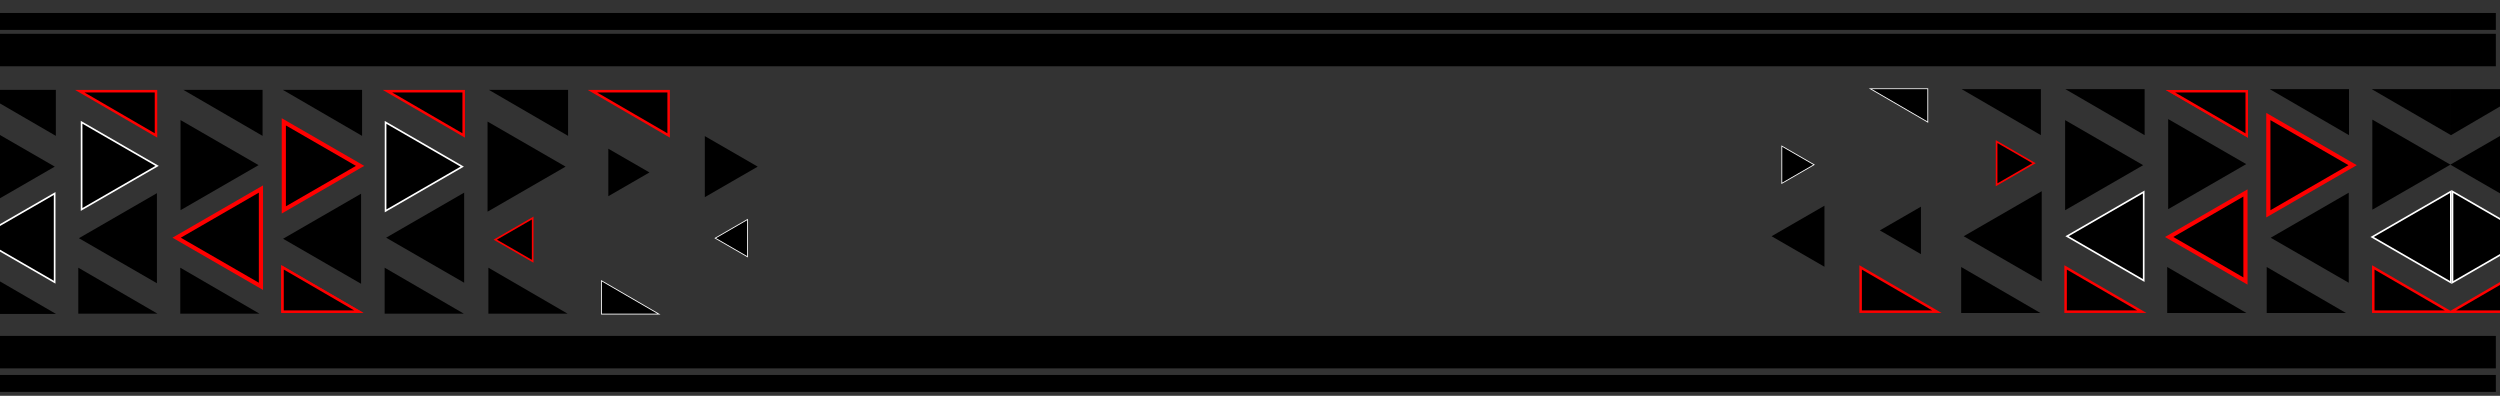 <svg width="600" height="95" viewBox="0 0 600 95" fill="none" xmlns="http://www.w3.org/2000/svg">
<rect x="0" y="0" width="600" height="95" fill="#333333" stroke="none"/>
<g clip-path="url(#clip0_20_2)">
<rect x="-1" y="3.117" width="600" height="4.059" fill="black"/>
<rect x="-1" y="8.113" width="600" height="7.794" fill="black"/>
<rect x="-1" y="80.617" width="600" height="7.794" fill="black"/>
<rect x="-1" y="89.99" width="600" height="4.059" fill="black"/>
<path d="M520.364 50.199L520.364 28.576L539.091 39.388L520.364 50.199Z" fill="black"/>
<path d="M544.971 57.056L563.697 46.244L563.697 67.867L544.971 57.056Z" fill="black"/>
<path d="M471.285 56.696L490.011 45.885L490.011 67.508L471.285 56.696Z" fill="black"/>
<path d="M451.157 55.298L461.027 49.599L461.027 60.997L451.157 55.298Z" fill="black"/>
<path d="M425.178 56.696L437.867 49.37L437.867 64.022L425.178 56.696Z" fill="black"/>
<path d="M588.2 67.781L569.316 56.878L588.2 45.975L588.2 67.781Z" fill="black" stroke="white" stroke-width="0.4"/>
<path d="M588.6 67.781L607.484 56.878L588.6 45.975L588.6 67.781Z" fill="black" stroke="white" stroke-width="0.4"/>
<path d="M514.487 67.317L496.091 56.696L514.487 46.075L514.487 67.317Z" fill="black" stroke="white" stroke-width="0.4"/>
<path d="M495.627 50.454L495.627 28.831L514.353 39.643L495.627 50.454Z" fill="black"/>
<path d="M569.362 50.328L569.362 28.705L588.088 39.517L569.362 50.328Z" fill="black"/>
<path d="M606.801 50.328L606.801 28.705L588.075 39.517L606.801 50.328Z" fill="black"/>
<path d="M544.403 50.454L544.403 51.32L545.153 50.887L563.879 40.076L564.629 39.643L563.879 39.21L545.153 28.398L544.403 27.965L544.403 28.831L544.403 50.454Z" fill="black" stroke="#FF0000"/>
<path d="M521.353 56.445L520.603 56.878L521.353 57.311L538.159 67.014L538.909 67.447L538.909 66.581L538.909 47.175L538.909 46.309L538.159 46.742L521.353 56.445Z" fill="black" stroke="#FF0000"/>
<path d="M479.184 44.007L479.184 44.353L479.484 44.18L487.867 39.34L488.167 39.167L487.867 38.994L479.484 34.154L479.184 33.981L479.184 34.327L479.184 44.007Z" fill="black" stroke="#FF0000" stroke-width="0.4"/>
<path d="M427.633 43.83L427.633 44.004L427.783 43.917L435.226 39.62L435.376 39.533L435.226 39.447L427.783 35.15L427.633 35.063L427.633 35.236L427.633 43.83Z" fill="black" stroke="white" stroke-width="0.2"/>
<path d="M588.235 32.442L569.217 21.399L588.235 21.399L588.235 32.442Z" fill="black"/>
<path d="M588.235 32.442L607.1 21.399L588.235 21.399L588.235 32.442Z" fill="black"/>
<path d="M563.761 32.442L544.743 21.399L563.761 21.399L563.761 32.442Z" fill="black"/>
<path d="M514.709 32.442L495.691 21.399L514.709 21.399L514.709 32.442Z" fill="black"/>
<path d="M470.684 64.081L489.703 75.123L470.684 75.123L470.684 64.081Z" fill="black"/>
<path d="M520.128 64.079L539.151 75.123L520.128 75.123L520.128 64.079Z" fill="black"/>
<path d="M544.011 64.079L563.033 75.123L544.011 75.123L544.011 64.079Z" fill="black"/>
<path d="M489.812 32.442L470.794 21.399L489.812 21.399L489.812 32.442Z" fill="black"/>
<path d="M462.518 29.219L462.668 29.306L462.668 29.132L462.668 21.399L462.668 21.299L462.568 21.299L449.25 21.299L448.879 21.299L449.2 21.486L462.518 29.219Z" fill="black" stroke="white" stroke-width="0.2"/>
<path d="M538.769 32.261L539.22 32.523L539.22 32.001L539.22 22.198L539.22 21.898L538.92 21.898L522.037 21.898L520.923 21.898L521.886 22.458L538.769 32.261Z" fill="black" stroke="#FF0000" stroke-width="0.6"/>
<path d="M538.769 32.261L539.22 32.523L539.22 32.001L539.22 22.198L539.22 21.898L538.92 21.898L522.037 21.898L520.923 21.898L521.886 22.458L538.769 32.261Z" fill="black" stroke="#FF0000" stroke-width="0.6"/>
<path d="M570.037 64.44L569.586 64.178L569.586 64.7L569.586 74.502L569.586 74.802L569.886 74.802L586.769 74.802L587.883 74.802L586.92 74.243L570.037 64.44Z" fill="black" stroke="#FF0000" stroke-width="0.6"/>
<path d="M606.198 64.44L606.649 64.178L606.649 64.7L606.649 74.502L606.649 74.802L606.349 74.802L589.466 74.802L588.352 74.802L589.315 74.243L606.198 64.44Z" fill="black" stroke="#FF0000" stroke-width="0.6"/>
<path d="M496.194 64.44L495.743 64.178L495.743 64.7L495.743 74.502L495.743 74.802L496.043 74.802L512.926 74.802L514.04 74.802L513.077 74.243L496.194 64.44Z" fill="black" stroke="#FF0000" stroke-width="0.6"/>
<path d="M447 64.44L446.55 64.178L446.55 64.7L446.55 74.502L446.55 74.802L446.85 74.802L463.733 74.802L464.847 74.802L463.883 74.243L447 64.44Z" fill="black" stroke="#FF0000" stroke-width="0.6"/>
<path d="M86.661 46.488L86.661 68.111L67.935 57.3L86.661 46.488Z" fill="black"/>
<path d="M62.054 39.632L43.328 50.443L43.328 28.82L62.054 39.632Z" fill="black"/>
<path d="M135.74 39.991L117.014 50.803L117.014 29.18L135.74 39.991Z" fill="black"/>
<path d="M155.868 41.389L145.998 47.088L145.998 35.691L155.868 41.389Z" fill="black"/>
<path d="M181.847 39.991L169.158 47.317L169.158 32.665L181.847 39.991Z" fill="black"/>
<path d="M13.141 39.991L-5.585 50.803L-5.585 29.18L13.141 39.991Z" fill="black"/>
<path d="M19.583 29.345L37.709 39.81L19.583 50.275L19.583 29.345Z" fill="black" stroke="white" stroke-width="0.4"/>
<path d="M92.538 29.37L110.934 39.991L92.538 50.612L92.538 29.37Z" fill="black" stroke="white" stroke-width="0.4"/>
<path d="M111.399 46.233L111.399 67.856L92.672 57.045L111.399 46.233Z" fill="black"/>
<path d="M37.663 46.359L37.663 67.982L18.937 57.17L37.663 46.359Z" fill="black"/>
<path d="M62.622 46.233L62.622 45.367L61.872 45.8L43.146 56.612L42.396 57.045L43.146 57.478L61.872 68.289L62.622 68.722L62.622 67.856L62.622 46.233Z" fill="black" stroke="#FF0000"/>
<path d="M85.672 40.243L86.422 39.81L85.672 39.377L68.867 29.674L68.117 29.241L68.117 30.107L68.117 49.512L68.117 50.378L68.867 49.945L85.672 40.243Z" fill="black" stroke="#FF0000"/>
<path d="M127.841 52.681L127.841 52.334L127.541 52.508L119.158 57.347L118.858 57.521L119.158 57.694L127.541 62.534L127.841 62.707L127.841 62.36L127.841 52.681Z" fill="black" stroke="#FF0000" stroke-width="0.4"/>
<path d="M179.392 52.857L179.392 52.684L179.242 52.77L171.799 57.068L171.649 57.154L171.799 57.241L179.242 61.538L179.392 61.624L179.392 61.451L179.392 52.857Z" fill="black" stroke="white" stroke-width="0.2"/>
<path d="M13.114 46.791L13.114 46.445L12.814 46.618L-5.017 56.912L-5.317 57.085L-5.017 57.259L12.814 67.553L13.114 67.726L13.114 67.38L13.114 46.791Z" fill="black" stroke="white" stroke-width="0.4"/>
<path d="M-0.713 67.126L13.452 75.351H-0.713L-0.713 67.126Z" fill="black"/>
<path d="M18.79 64.246L37.808 75.288H18.79L18.79 64.246Z" fill="black"/>
<path d="M43.264 64.246L62.283 75.288H43.264L43.264 64.246Z" fill="black"/>
<path d="M92.316 64.246L111.334 75.288H92.316L92.316 64.246Z" fill="black"/>
<path d="M136.341 32.607L117.322 21.564L136.341 21.564L136.341 32.607Z" fill="black"/>
<path d="M86.897 32.609L67.875 21.564L86.897 21.564L86.897 32.609Z" fill="black"/>
<path d="M63.015 32.609L43.993 21.564L63.015 21.564L63.015 32.609Z" fill="black"/>
<path d="M13.402 32.609L-5.62 21.564L13.402 21.564L13.402 32.609Z" fill="black"/>
<path d="M117.213 64.246L136.231 75.288H117.213L117.213 64.246Z" fill="black"/>
<path d="M144.507 67.469L144.357 67.381V67.555V75.288V75.388H144.457H157.775H158.146L157.825 75.202L144.507 67.469Z" fill="black" stroke="white" stroke-width="0.2"/>
<path d="M68.256 64.427L67.805 64.165V64.686V74.489V74.789H68.105H84.988H86.102L85.139 74.23L68.256 64.427Z" fill="black" stroke="#FF0000" stroke-width="0.6"/>
<path d="M68.256 64.427L67.805 64.165V64.686V74.489V74.789H68.105H84.988H86.102L85.139 74.23L68.256 64.427Z" fill="black" stroke="#FF0000" stroke-width="0.6"/>
<path d="M36.988 32.247L37.439 32.509L37.439 31.988L37.439 22.185L37.439 21.885L37.139 21.885L20.256 21.885L19.142 21.885L20.105 22.444L36.988 32.247Z" fill="black" stroke="#FF0000" stroke-width="0.6"/>
<path d="M110.831 32.247L111.282 32.509L111.282 31.988L111.282 22.185L111.282 21.885L110.982 21.885L94.099 21.885L92.985 21.885L93.948 22.444L110.831 32.247Z" fill="black" stroke="#FF0000" stroke-width="0.6"/>
<path d="M160.025 32.247L160.475 32.509L160.475 31.988L160.475 22.185L160.475 21.885L160.175 21.885L143.292 21.885L142.178 21.885L143.142 22.444L160.025 32.247Z" fill="black" stroke="#FF0000" stroke-width="0.6"/>
</g>
<defs>
<clipPath id="clip0_20_2">
<rect width="600" height="95" fill="white"/>
</clipPath>
</defs>
</svg>
